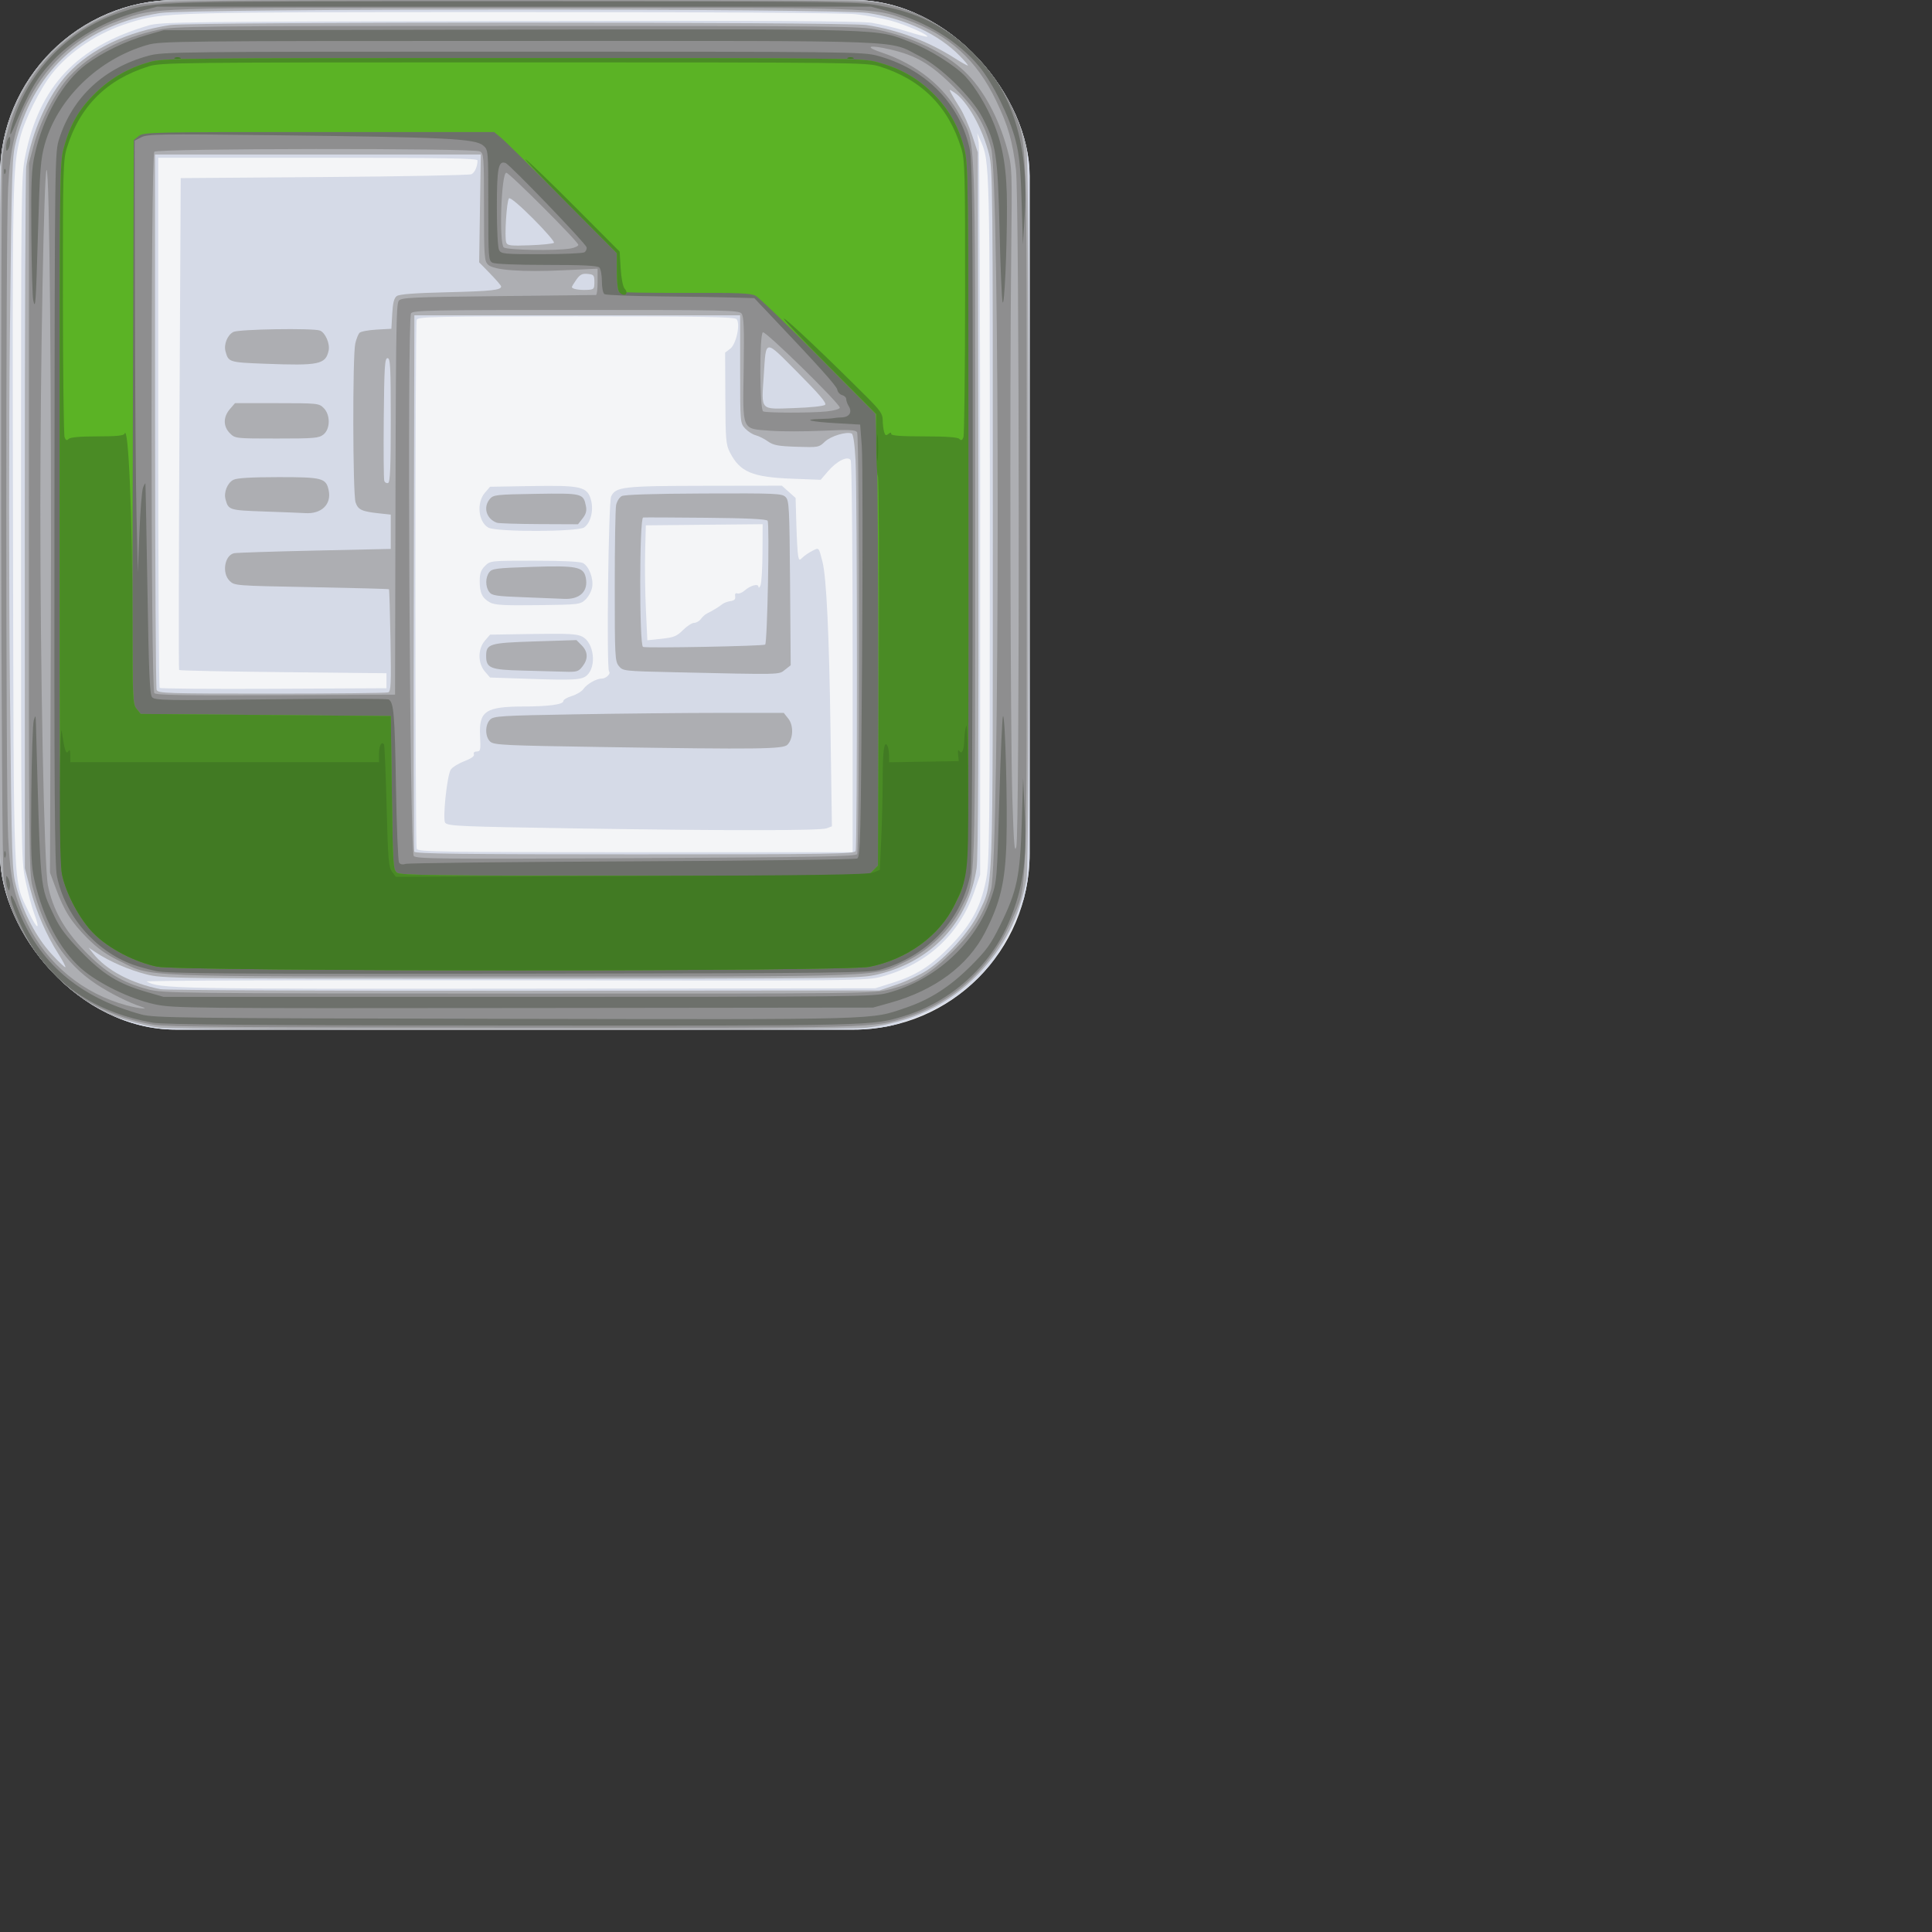 <?xml version="1.0" encoding="UTF-8" standalone="no"?>
<!-- Created with Inkscape (http://www.inkscape.org/) -->

<svg
   xmlns:dc="http://purl.org/dc/elements/1.1/"
   xmlns:cc="http://creativecommons.org/ns#"
   xmlns:rdf="http://www.w3.org/1999/02/22-rdf-syntax-ns#"
   xmlns:svg="http://www.w3.org/2000/svg"
   xmlns="http://www.w3.org/2000/svg"
   xmlns:sodipodi="http://sodipodi.sourceforge.net/DTD/sodipodi-0.dtd"
   xmlns:inkscape="http://www.inkscape.org/namespaces/inkscape"
   version="1.1"
   viewBox="0 0 901.39 901.39"
   width="480.37"
   height="480.371"
   id="svg3124"
   inkscape:version="0.48.4 r9939"
   sodipodi:docname="duplicati.svg">
  <rect x="0" y="0" width="901.39" height="901.39" fill="#333333" stroke="none"/>
  <sodipodi:namedview
     pagecolor="#ffffff"
     bordercolor="#666666"
     borderopacity="1"
     objecttolerance="10"
     gridtolerance="10"
     guidetolerance="10"
     inkscape:pageopacity="0"
     inkscape:pageshadow="2"
     inkscape:window-width="1024"
     inkscape:window-height="741"
     id="namedview17"
     showgrid="false"
     fit-margin-top="0"
     fit-margin-left="0"
     fit-margin-right="0"
     fit-margin-bottom="0"
     inkscape:zoom="0.39333333"
     inkscape:cx="-96.67918"
     inkscape:cy="240.18532"
     inkscape:window-x="0"
     inkscape:window-y="-5"
     inkscape:window-maximized="1"
     inkscape:current-layer="svg3124" />
  <defs
     id="defs3126">
    <clipPath
       id="clipPath4165">
      <rect
         width="480.37"
         height="480.371"
         ry="82.039"
         x="16.185"
         y="16.403"
         id="rect4167"
         style="color:#000000;fill:#000000;fill-opacity:1;stroke:#000000;stroke-width:1;stroke-linecap:butt;stroke-linejoin:miter;stroke-miterlimit:4;stroke-opacity:1;stroke-dasharray:none;stroke-dashoffset:0;marker:none;visibility:visible;display:inline;overflow:visible;enable-background:accumulate" />
    </clipPath>
  </defs>
  <g
     id="layer1"
     transform="translate(-240.185,-82.069)">
    <g
       transform="translate(224,65.667)"
       clip-path="url(#clipPath4165)"
       id="g3087">
      <path
         d="m 224,65.656 0,256 0,256 256,0 256,0 0,-256 0,-256 -256,0 -256,0 z"
         transform="translate(-224,-65.667)"
         id="path3103"
         style="fill:#f4f5f7"
         inkscape:connector-curvature="0" />
      <path
         d="M 95.5,497.349 C 70.826,495.214 48.664,484.243 34.433,467.118 27.383,458.635 19.75,443.052 16.987,431.5 l -2.153,-9 0.01,-166.526 0.01,-166.526 2.143,-8.974 C 19.655,69.342 27.305,53.504 33.893,45.492 46.209,30.515 64.275,20.156 85.5,15.903 c 10.422,-2.089 330.578,-2.089 341,0 35.25,7.064 60.352,30.706 68.468,64.486 l 2.136,8.888 0.014,166.666 0.014,166.666 -2.136,8.945 C 492.265,442.993 484.616,458.637 477.665,467 465.892,481.165 450.299,490.373 429,495.739 c -5.873,1.48 -22.067,1.653 -168,1.797 -88.825,0.088 -163.3,0.004 -165.5,-0.187 z m 337.162,-22.423 c 11.167,-3.522 18.153,-8.002 27.178,-17.426 9.487,-9.907 13.743,-17.721 16.238,-29.809 1.815,-8.797 1.897,-16.006 1.91,-168.353 0.014,-167.562 0.014,-167.546 -4.344,-177.379 L 472.11,78.5 472.805,83 C 473.187,85.475 473.5,163.325 473.5,256 l 0,168.5 -2.791,8 c -6.935,19.878 -21.984,33.741 -42.835,39.461 -7.498,2.057 -8.388,2.066 -176.134,1.803 -92.729,-0.145 -167.939,0.105 -167.133,0.555 6.075,3.399 12.24,3.516 177.394,3.347 L 424.5,477.5 l 8.162,-2.574 z M 32.122,442.598 C 30.982,439.551 29.138,432.586 28.025,427.122 26.042,417.391 26,413.898 26,258 26,102.875 26.051,98.564 27.995,89.023 34.625,56.491 51.975,38.164 85.5,28.28 c 5.61,-1.654 16.518,-1.789 168,-2.081 117.703,-0.227 164,-3.96e-4 169.314,0.828 4.023,0.627 11.432,2.431 16.465,4.009 5.033,1.578 9.324,2.696 9.535,2.484 0.813,-0.813 -10.031,-5.584 -17.005,-7.482 C 427.789,24.943 420.45,23.591 415.5,23.032 409.794,22.388 351.238,22.021 255.5,22.028 93.818,22.04 92.55,22.075 76.5,27.034 62.208,31.45 48.769,40.295 40.453,50.758 34.958,57.671 27.684,72.251 25.614,80.5 c -3.591,14.313 -3.704,20.373 -3.367,181 0.37,176.249 -0.106,164.538 7.327,180.396 3.976,8.483 5.63,8.938 2.548,0.701 z M 413.985,323.25 c -0.009,-51.45 -0.402,-91.36 -0.908,-92.16 -1.36,-2.148 -6.429,0.335 -10.576,5.179 l -3.419,3.994 -13.291,-0.515 C 367.099,239.023 361.45,236.641 356.748,227.5 c -1.876,-3.648 -2.066,-5.874 -2.153,-25.3 l -0.095,-21.3 2.375,-1.799 c 2.799,-2.119 4.83,-11.546 2.971,-13.786 C 358.963,164.25 344.728,164 284.985,164 c -66.347,0 -73.832,0.159 -74.378,1.582 -0.793,2.068 -0.793,244.769 0,246.836 0.548,1.428 10.465,1.582 102,1.582 L 414,414 413.985,323.25 z M 286,402.922 c -55.086,-0.865 -60.573,-1.094 -62.075,-2.597 -1.348,-1.348 0.781,-21.983 2.561,-24.825 0.689,-1.1 3.516,-2.869 6.282,-3.931 3.282,-1.26 4.854,-2.389 4.524,-3.25 C 236.984,367.516 237.52,367 238.662,367 c 1.697,0 1.841,-0.696 1.509,-7.269 -0.585,-11.588 2.505,-13.661 20.439,-13.707 11.585,-0.03 18.39,-0.956 18.39,-2.502 0,-0.663 1.784,-1.74 3.964,-2.393 2.18,-0.653 4.616,-2.119 5.413,-3.257 1.677,-2.394 6.058,-4.872 8.615,-4.872 1.976,0 4.337,-2.338 3.354,-3.321 -1.235,-1.235 -0.301,-79 0.981,-81.678 2.155,-4.502 5.542,-4.884 43.908,-4.945 L 380.968,243 l 3.206,2.865 3.206,2.865 0.355,12.385 c 0.195,6.812 0.573,13.416 0.839,14.677 0.439,2.08 0.629,2.147 2.049,0.727 0.861,-0.861 2.881,-2.245 4.488,-3.077 3.234,-1.673 3.043,-1.874 4.806,5.058 1.85,7.275 3.096,33.42 3.753,78.714 l 0.648,44.714 -2.471,0.939 c -2.925,1.112 -47.146,1.133 -115.848,0.054 z m 48.842,-92.564 C 336.689,308.511 339.029,307 340.043,307 c 1.014,0 2.431,-0.817 3.15,-1.816 0.719,-0.999 1.982,-2.141 2.807,-2.539 2.476,-1.194 5.701,-3.153 7.143,-4.338 0.746,-0.613 2.482,-1.271 3.857,-1.461 1.795,-0.248 2.41,-0.869 2.182,-2.202 -0.204,-1.193 0.153,-1.685 1,-1.377 0.725,0.263 2.218,-0.312 3.318,-1.279 2.801,-2.461 6.481,-3.473 6.57,-1.805 0.039,0.725 0.457,0.417 0.93,-0.683 0.473,-1.1 0.891,-7.97 0.93,-15.266 L 372,260.968 344.75,261.234 317.5,261.5 317.179,274 c -0.176,6.875 -0.015,18.943 0.357,26.818 l 0.678,14.318 6.635,-0.711 c 5.72,-0.613 7.098,-1.174 9.993,-4.068 z m -72.682,22.738 -17.339,-0.596 -2.411,-2.806 c -3.335,-3.881 -3.334,-10.508 8.1e-4,-14.388 l 2.411,-2.806 20.027,-0.308 c 16.638,-0.256 20.538,-0.043 23.05,1.256 5.417,2.801 6.719,13.872 2.121,18.033 -2.395,2.168 -5.885,2.37 -27.86,1.615 z M 244.775,297.473 C 241.151,295.464 240,293.065 240,287.52 c 0,-3.563 0.558,-5.169 2.455,-7.066 2.447,-2.447 2.516,-2.455 23.066,-2.455 12.852,0 21.371,0.407 22.63,1.08 2.871,1.537 5.052,7.325 4.29,11.387 -0.347,1.849 -1.748,4.413 -3.114,5.697 -2.407,2.264 -3.081,2.342 -22.155,2.576 -16.008,0.196 -20.179,-0.04 -22.397,-1.269 z m -0.724,-34.9 c -4.721,-2.615 -5.629,-11.625 -1.639,-16.267 l 2.412,-2.806 19.442,-0.325 c 23.062,-0.385 25.94,0.288 27.645,6.463 1.327,4.805 -0.126,10.699 -3.162,12.825 -3.013,2.111 -40.917,2.204 -44.698,0.11 z M 196.5,334 l 0,-3.5 -48.167,-0.5 c -26.492,-0.275 -48.354,-0.725 -48.583,-1 -0.228,-0.275 -0.153,-52.025 0.167,-115 L 100.5,99.5 167.5,99 c 36.85,-0.275 67.743,-0.869 68.651,-1.319 1.552,-0.77 2.804,-3.609 2.835,-6.431 C 238.997,90.261 223.441,90 164.5,90 L 90,90 90,213.333 c 0,67.833 0.304,123.637 0.675,124.009 0.371,0.371 24.334,0.559 53.25,0.417 L 196.5,337.5 l 0,-3.5 z"
         id="path3101"
         style="fill:#d5dae7"
         inkscape:connector-curvature="0" />
      <path
         d="m 90.5,495.881 c -8.332,-1.031 -22.042,-5.111 -29,-8.629 C 36.024,474.369 19.291,449.675 16.267,420.5 14.847,406.801 15.437,93.124 16.897,85.348 c 7.22,-38.446 35.982,-64.88 75.375,-69.272 13.383,-1.492 314.073,-1.492 327.457,0 39.39,4.392 68.194,30.867 75.368,69.272 1.643,8.797 1.649,332.552 0.006,341.304 -3.296,17.556 -10.545,31.799 -22.49,44.187 -13.601,14.105 -31.026,22.484 -52.112,25.057 -10.942,1.335 -319.202,1.321 -330,-0.015 z M 434.578,475.761 c 4.443,-1.507 10.743,-4.471 14,-6.588 8.911,-5.792 19.974,-18.022 24.032,-26.567 7.176,-15.11 6.76,-3.816 6.789,-184.605 0.024,-151.655 -0.092,-162.967 -1.729,-169.5 -3.087,-12.314 -10.202,-24.998 -16.244,-28.957 -2.539,-1.663 -2.557,-1.657 -1.392,0.519 0.649,1.212 2.497,4.282 4.108,6.821 1.611,2.539 4.126,8.217 5.59,12.617 l 2.661,8 0.249,163.5 c 0.17,111.65 -0.088,165.72 -0.814,170.5 -3.816,25.12 -20.895,43.471 -46.079,49.509 -8.04,1.928 -12.332,1.977 -170.837,1.984 -159.942,0.007 -162.719,-0.026 -170.5,-2.016 C 76.344,468.914 67.278,464.983 61,460.826 l -3.5,-2.318 2.086,2.673 c 6.093,7.805 17.797,14.027 31.489,16.74 2.447,0.485 78.418,0.81 169.925,0.728 L 426.5,478.5 l 8.078,-2.739 z M 43.403,461.416 C 37.773,452.615 33.093,441.789 30.305,431.119 L 27.792,421.5 27.761,260 C 27.743,171.175 28.047,96.475 28.435,94 30.95,77.967 38.685,60.695 47.722,50.934 58.605,39.179 75.539,31.111 95.692,28.081 105.656,26.583 410.221,26.57 420.308,28.067 434.944,30.24 449.137,35.569 461.769,43.635 464.668,45.486 467.349,47 467.728,47 c 0.379,0 -1.317,-2.045 -3.769,-4.544 C 453.972,32.277 438.572,25.093 421.087,22.457 406.774,20.299 105.142,20.303 91,22.461 56.137,27.781 32.813,48.292 23.864,81.5 c -2.086,7.742 -2.184,10.637 -3.035,89.707 -0.505,46.962 -0.506,117.764 -0.001,166.5 0.854,82.414 0.939,85.017 3.046,92.793 3.171,11.701 9.273,23.28 16.325,30.976 3.329,3.633 6.247,6.411 6.484,6.174 0.237,-0.237 -1.239,-3.043 -3.28,-6.234 z M 415.393,413.418 c 0.818,-2.132 0.778,-166.918 -0.044,-182.212 -0.417,-7.762 -1.07,-12.269 -1.818,-12.556 -2.565,-0.984 -9.79,1.225 -12.501,3.822 -2.768,2.652 -3.076,2.708 -13.182,2.372 -8.693,-0.289 -10.837,-0.693 -13.408,-2.527 -1.684,-1.201 -4.228,-2.477 -5.655,-2.835 -1.427,-0.358 -3.649,-1.779 -4.939,-3.158 -2.331,-2.492 -2.345,-2.653 -2.345,-27.665 l 0,-25.159 -76,0 -76,0 -0.257,124.5 c -0.141,68.475 -0.043,125.062 0.219,125.75 0.376,0.989 21.881,1.25 102.9,1.25 92.475,0 102.483,-0.154 103.031,-1.582 z M 298.168,364.948 c -46.652,-0.715 -51.507,-0.945 -53.25,-2.522 -2.477,-2.242 -2.522,-7.821 -0.083,-10.261 1.691,-1.691 4.836,-1.887 40.25,-2.499 21.128,-0.365 51.545,-0.664 67.593,-0.665 l 29.177,-10e-4 2.168,2.75 c 2.506,3.179 2.261,9.393 -0.479,12.138 -2.014,2.017 -13.581,2.161 -85.376,1.061 z m 32.492,-34.913 c -23.548,-0.529 -23.864,-0.565 -25.75,-2.896 C 303.112,324.917 303,322.741 303,290.014 c 0,-19.12 0.284,-36.186 0.632,-37.925 0.348,-1.738 1.532,-3.642 2.633,-4.231 1.301,-0.696 14.697,-1.121 38.324,-1.214 33.638,-0.133 36.456,-0.012 38.117,1.641 1.653,1.644 1.817,4.811 2.088,40.143 l 0.294,38.358 -2.679,2.107 c -2.974,2.339 -0.719,2.289 -51.749,1.143 z m 42.527,-12.892 c 1.008,-0.944 2.095,-56.443 1.131,-57.776 -0.568,-0.786 -9.395,-1.213 -28.819,-1.396 -15.4,-0.145 -28.562,-0.198 -29.25,-0.118 -1.773,0.206 -1.825,59.787 -0.053,60.378 1.95,0.65 56.241,-0.387 56.99,-1.089 z m -113.643,12.108 C 245.011,328.899 243,328.078 243,322.5 c 0,-5.736 1.445,-6.169 22.816,-6.847 l 19.316,-0.612 2.434,2.434 c 2.98,2.98 3.105,6.402 0.361,9.89 -1.908,2.426 -2.602,2.618 -8.75,2.418 -3.673,-0.12 -12.508,-0.359 -19.633,-0.531 z m 1.122,-34.199 c -13.161,-0.49 -14.993,-0.771 -16.25,-2.494 -1.814,-2.485 -1.813,-6.633 6.3e-4,-9.118 1.283,-1.757 3.152,-1.998 19.75,-2.545 20.901,-0.688 24.199,-0.057 25.274,4.837 1.423,6.478 -2.65,10.477 -10.257,10.069 -2.027,-0.109 -10.36,-0.446 -18.518,-0.75 z M 248,260.291 c -4.949,-1.82 -6.54,-7.265 -3.25,-11.119 1.636,-1.916 3.034,-2.07 21.461,-2.361 21.666,-0.342 22.157,-0.222 23.345,5.718 0.44,2.202 0.027,3.731 -1.55,5.737 L 285.855,261 267.677,260.921 C 257.68,260.878 248.825,260.594 248,260.291 z m -50.688,79.143 c 1.259,-0.483 1.416,-4.027 1.067,-24.181 -0.225,-12.988 -0.55,-23.756 -0.722,-23.929 -0.173,-0.173 -16.461,-0.616 -36.197,-0.985 -35.634,-0.666 -35.899,-0.686 -38.171,-2.959 -3.678,-3.678 -2.313,-11.92 2.133,-12.873 1.143,-0.245 18.054,-0.797 37.579,-1.226 l 35.5,-0.78 0,-8 0,-8 -5.5,-0.597 c -8.066,-0.876 -9.714,-1.645 -10.916,-5.093 -1.334,-3.826 -1.454,-68.509 -0.137,-74.182 0.494,-2.13 1.392,-4.366 1.994,-4.968 0.603,-0.603 4.19,-1.271 7.971,-1.485 l 6.875,-0.388 0.396,-7.002 c 0.29,-5.128 0.854,-7.337 2.108,-8.254 1.189,-0.87 8.359,-1.413 23.461,-1.778 C 245.333,152.255 250,151.756 250,150.056 c 0,-0.401 -2.308,-3.1 -5.13,-5.996 l -5.13,-5.266 0.38,-25.147 L 240.5,88.5 l -76,0 -76,0 0.035,124 c 0.019,68.2 0.342,124.787 0.719,125.75 0.64,1.636 4.133,1.75 53.634,1.75 29.122,0 53.614,-0.255 54.425,-0.566 z M 139.711,255.05 c -16.696,-0.581 -16.959,-0.664 -18.318,-5.757 -0.866,-3.246 0.918,-7.616 3.685,-9.028 1.66,-0.847 8.244,-1.24 20.949,-1.25 20.501,-0.016 22.254,0.435 23.487,6.053 1.444,6.574 -3.285,11.225 -10.914,10.733 -1.705,-0.11 -10.206,-0.448 -18.89,-0.75 z m -16.257,-36.504 c -3.179,-3.179 -3.195,-7.573 -0.042,-11.24 l 2.413,-2.806 19.558,0 c 18.962,0 19.627,0.069 21.815,2.255 3.184,3.182 3.14,9.743 -0.082,12.352 C 165.002,220.819 162.923,221 145.344,221 c -19.301,0 -19.452,-0.017 -21.889,-2.455 z m 16.257,-32.442 c -16.682,-0.637 -16.961,-0.725 -18.318,-5.81 -0.866,-3.246 0.918,-7.616 3.685,-9.028 2.549,-1.301 37.224,-1.853 40.376,-0.644 2.516,0.966 4.757,6.136 4.052,9.348 -1.422,6.475 -4.463,7.101 -29.796,6.134 z M 198.5,212.417 C 198.5,187.38 198.299,183.5 197,183.5 c -1.291,0 -1.537,3.895 -1.766,27.986 -0.146,15.393 -0.034,28.593 0.251,29.333 0.284,0.741 1.079,1.159 1.766,0.93 0.961,-0.32 1.249,-7.095 1.249,-29.333 z m 202.651,-7.168 c 0.793,-0.793 -2.698,-4.906 -12.663,-14.922 -15.865,-15.946 -14.833,-16.031 -15.966,1.314 -1.086,16.636 -1.955,15.703 14.113,15.158 7.767,-0.263 13.882,-0.916 14.515,-1.55 z M 293.5,148 c 0,-3.193 -0.276,-3.527 -3.143,-3.805 -2.525,-0.245 -3.557,0.276 -5.25,2.654 -1.159,1.628 -2.107,3.195 -2.107,3.482 0,0.869 3.291,1.492 7,1.326 3.303,-0.148 3.5,-0.353 3.5,-3.657 z m -18.861,-18.306 c 0.418,-0.418 -3.927,-5.463 -9.656,-11.211 -6.214,-6.236 -10.781,-10.086 -11.32,-9.546 -1.111,1.111 -2.181,18.27 -1.285,20.604 0.563,1.467 1.998,1.635 11.074,1.299 5.735,-0.212 10.77,-0.728 11.187,-1.146 z"
         id="path3099"
         style="fill:#adaeb2"
         inkscape:connector-curvature="0" />
      <path
         d="M 87.757,494.493 C 50.395,488.209 23.925,462.359 17.921,426.291 16.632,418.549 16.209,98.508 17.475,89 21.518,58.628 40.146,34.268 67.993,22.936 84.732,16.124 73.741,16.5 256,16.5 c 153.579,0 165.044,0.117 172.693,1.769 27.767,5.995 48.645,22.754 59.387,47.671 7.605,17.64 7.133,5.078 7.14,190.06 0.006,185.02 0.481,172.384 -7.14,190.06 -9.372,21.738 -27.079,37.911 -49.266,44.999 -15.805,5.049 -11.714,4.941 -183.314,4.835 -126.414,-0.079 -161.625,-0.373 -167.743,-1.401 z M 82,486.041 C 76.411,484.282 67.417,479.766 60.979,475.486 46.434,465.817 37.102,451.496 31.34,430 29.715,423.94 29.6,412.284 29.643,258 l 0.046,-165.5 2.146,-8 C 34.96,72.849 42.037,59.154 48.592,52.074 58.227,41.667 72.79,34.018 90,30.324 98.026,28.602 107.394,28.5 258,28.5 c 150.734,0 159.966,0.1 167.984,1.828 16.107,3.47 31.084,10.713 40.363,19.52 8.494,8.062 15.786,21.404 19.808,36.244 2.241,8.267 2.271,9.1 1.812,49.908 -0.724,64.286 -0.393,222.438 0.529,252.5 0.663,21.614 1.033,26.202 1.857,23 1.605,-6.239 1.455,-303.02 -0.16,-316 C 488.489,81.803 486.587,75.201 480.954,63.425 471.815,44.318 459.008,32.731 439.162,25.612 423.023,19.822 428.82,20 256,20 81.604,20 89.076,19.754 71.593,26.08 53.106,32.769 38.964,45.11 29.807,62.544 23.469,74.612 20.96,85.183 19.966,104 c -1.132,21.456 -1.117,280.185 0.018,303 0.991,19.919 2.718,27.634 9.086,40.583 9.188,18.684 25.954,32.422 46.233,37.886 5.661,1.525 11.238,2.002 6.697,0.573 z m 349.562,-8.118 c 11.956,-3.128 18.723,-7.191 29,-17.411 9.765,-9.711 14.796,-17.837 17.964,-29.011 4.133,-14.581 4.213,-331.056 0.087,-346 C 475.359,73.713 471.338,67.147 461.096,56.895 450.5,46.289 443.73,42.3 431.518,39.468 421.581,37.163 419.033,38.066 427.5,40.892 c 16.454,5.491 29.604,16.131 36.734,29.722 7.37,14.048 6.923,2.131 6.922,184.893 -0.002,181.501 0.381,170.535 -6.431,184.429 -4.895,9.985 -15.193,19.956 -25.794,24.977 C 423.097,472.411 433.732,472 255.5,472 76.97,472 87.669,472.42 72,464.805 65.738,461.763 61.768,458.941 56.922,454.088 49.402,446.557 46.124,441.378 42.239,430.894 L 39.5,423.5 39.878,315 C 40.275,200.629 39.316,94.284 37.9,95.7 36.714,96.886 35.022,188.319 35.008,252 c -0.017,78.796 1.779,168.819 3.542,177.5 2.29,11.277 7.516,20.601 17.144,30.588 9.513,9.868 17.6,14.77 29.521,17.893 7.023,1.84 13.238,1.911 172.846,1.964 164.486,0.055 165.613,0.042 173.5,-2.022 z m -15.464,-63.047 c 1.158,-1.828 1.139,-194.955 -0.02,-196.784 -0.735,-1.16 -3.565,-1.287 -16.091,-0.722 -8.36,0.377 -19.272,0.378 -24.249,0.003 -13.708,-1.035 -13.018,0.543 -12.591,-28.821 0.283,-19.474 0.083,-24.569 -1.02,-25.897 C 360.873,161.142 354.257,161 285,161 c -67.223,0 -75.9,0.175 -77.042,1.551 -1.864,2.246 -0.618,250.948 1.268,253.222 1.119,1.349 12.82,1.462 103.631,1 85.393,-0.434 102.513,-0.749 103.241,-1.897 z M 200.597,292.5 c 0.25,-124.141 0.371,-134.074 1.653,-135.78 1.123,-1.493 5.829,-1.713 46.25,-2.163 24.75,-0.275 45.337,-0.513 45.75,-0.529 0.412,-0.015 0.75,-2.782 0.75,-6.149 l 0,-6.121 -15.507,0.727 c -19.945,0.935 -33.029,-0.021 -35.608,-2.6 C 242.139,138.139 242,136.158 242,113.035 242,89.377 241.899,88.016 240.066,87.035 237.109,85.453 89.788,85.612 88.2,87.2 c -1.75,1.75 -1.742,250.858 0.008,252.608 0.922,0.922 14.382,1.147 56.75,0.95 L 200.5,340.5 l 0.097,-48 z M 401.853,208.358 C 405.335,207.994 408,207.23 408,206.597 c 0,-1.912 -34.692,-35.905 -35.889,-35.166 -1.668,1.031 -1.536,36.231 0.139,36.907 1.851,0.747 22.514,0.761 29.603,0.02 z M 282.25,132.358 c 2.062,-0.341 3.75,-1.118 3.75,-1.728 C 286,129.176 253.858,97 252.406,97 c -2.341,0 -3.468,32.538 -1.206,34.8 1.291,1.291 24.132,1.702 31.05,0.558 z"
         id="path3097"
         style="fill:#8e8e8f"
         inkscape:connector-curvature="0" />
      <path
         d="M 87.5,493.548 C 62.841,489.318 43.371,477.11 31.353,458.344 26.703,451.082 20.81,437.306 21.205,434.62 c 0.18,-1.227 1.405,0.887 3.148,5.436 9.733,25.394 28.745,41.732 57.776,49.648 5.907,1.611 18.286,1.759 169.835,2.037 178.051,0.327 170.002,0.553 187.071,-5.253 11.137,-3.788 20.444,-9.792 30.07,-19.4 7.381,-7.367 9.339,-10.082 13.763,-19.088 7.819,-15.916 9.231,-22.618 10.006,-47.5 l 0.654,-21 0.791,16.5 c 1.048,21.878 -0.82,34.845 -7.231,50.17 -8.751,20.921 -27.325,37.673 -49.088,44.273 -15.09,4.576 -13.108,4.528 -183,4.414 -119.9,-0.081 -162.271,-0.412 -167.5,-1.309 z m 1,-8.565 C 77.061,482.575 61.63,475.044 53.84,468.068 44.046,459.299 36.226,444.548 32.333,427.5 c -1.603,-7.018 -1.792,-11.934 -1.545,-40.057 0.155,-17.631 0.677,-33.381 1.161,-35 0.797,-2.667 0.892,-2.474 1.015,2.057 2.154,79.204 1.741,74.879 8.513,89.238 2.586,5.485 5.621,9.52 12.524,16.655 10.254,10.6 17.397,14.997 30.545,18.804 L 92.5,481.5 l 165.5,0 c 158.895,0 165.779,-0.075 172.5,-1.882 22.154,-5.956 40.896,-23.16 48.106,-44.156 2.695,-7.847 2.75,-8.511 3.814,-46.129 0.594,-20.992 1.367,-38.454 1.717,-38.804 1.016,-1.016 2.165,41.146 1.604,58.846 -0.591,18.647 -2.866,28.228 -9.991,42.076 -7.996,15.54 -23.482,27.025 -44.251,32.818 l -8,2.231 -163,0.189 C 103.958,486.87 97.143,486.802 88.5,484.983 z M 89,469.456 C 85.425,468.683 80.475,467.304 78,466.392 60.412,459.909 46.357,443.414 42.708,424.971 41.694,419.849 41.461,383.991 41.588,253 41.749,87.851 41.754,87.486 43.848,81 50.105,61.624 64.788,48.016 85.5,42.399 92.241,40.57 98.528,40.5 255.5,40.5 c 156.487,0 163.28,0.075 170,1.883 22.243,5.984 38.098,21.825 43,42.959 1.376,5.934 1.552,25.663 1.515,170.119 -0.025,96.489 -0.423,165.416 -0.972,168.315 -4.092,21.578 -19.492,38.207 -41.542,44.859 -5.672,1.711 -14.922,1.821 -169,2.018 -136.838,0.175 -164.043,-0.017 -169.5,-1.197 z m 222,-51.186 c 56.925,-0.258 104.23,-0.86 105.121,-1.337 1.47,-0.786 1.681,-9.362 2.259,-91.65 C 418.73,275.353 418.676,230 418.259,224.5 l -0.759,-10 -11.323,-0.657 c -12.005,-0.696 -15.972,-1.76 -7.343,-1.968 2.842,-0.069 5.617,-0.237 6.167,-0.375 0.55,-0.138 2.364,-0.306 4.031,-0.375 3.478,-0.143 4.862,-2.465 3.126,-5.244 C 411.521,204.861 411,203.399 411,202.63 c 0,-0.768 -0.862,-1.622 -1.915,-1.898 -1.053,-0.275 -2.066,-1.403 -2.25,-2.505 -0.289,-1.733 -8.505,-10.868 -33.03,-36.723 l -5.695,-6.004 -9.805,-0.287 c -5.393,-0.158 -20.836,-0.403 -34.318,-0.544 -13.482,-0.141 -25.07,-0.601 -25.75,-1.022 C 297.509,153.196 297,150.726 297,147.641 c 0,-2.883 -0.54,-5.781 -1.2,-6.441 -0.865,-0.865 -7.726,-1.2 -24.566,-1.2 -14.194,0 -24.125,-0.406 -25.3,-1.035 C 244.099,137.982 244,136.614 244,112.145 c 0,-25.755 -0.003,-25.787 -2.33,-27.81 -3.765,-3.274 -16.67,-3.906 -99.286,-4.864 -51.533,-0.597 -57.422,-0.504 -60.25,0.959 L 79,82.051 79.13,156.276 C 79.202,197.099 79.539,242.425 79.88,257 L 80.5,283.5 81.231,264.889 c 0.402,-10.236 1.161,-19.686 1.687,-21 0.526,-1.314 1.024,-2.164 1.108,-1.889 0.084,0.275 0.508,22.439 0.944,49.253 0.632,38.908 1.068,49.087 2.161,50.408 1.256,1.518 5.855,1.601 55.37,1.007 29.7,-0.357 54.489,-0.315 55.088,0.092 2.327,1.584 2.766,6.895 3.33,40.24 0.32,18.975 0.971,35.102 1.446,35.837 0.551,0.855 1.634,1.078 3,0.62 C 206.538,419.063 254.075,418.529 311,418.27 z M 288.848,134.115 c 0.742,-0.47 1.192,-1.532 1,-2.359 -0.426,-1.842 -35.639,-38.461 -37.771,-39.279 C 248.71,91.184 248,94.802 248,113.257 c 0,10.409 0.432,18.682 1.035,19.809 0.967,1.807 2.262,1.933 19.75,1.919 10.293,-0.008 19.322,-0.4 20.063,-0.87 z M 19.741,430.668 c -0.408,-1.007 -0.727,-2.807 -0.711,-4 0.028,-1.976 0.122,-2.011 1.066,-0.389 0.569,0.978 0.889,2.778 0.711,4 -0.292,2 -0.399,2.039 -1.066,0.389 z M 18.158,415 c 0,-1.375 0.227,-1.938 0.504,-1.25 0.277,0.688 0.277,1.812 0,2.5 -0.277,0.688 -0.504,0.125 -0.504,-1.25 z M 31.691,156.5 C 31.317,154.85 30.921,140.675 30.811,125 30.642,100.838 30.882,95.282 32.39,88.5 36.321,70.817 45.626,54.458 56.263,46.527 63.93,40.812 74.78,35.56 84.875,32.677 L 92.5,30.5 254.478,30.232 C 433.071,29.937 424.413,29.663 441.184,36.131 c 8.711,3.359 20.741,10.913 25.461,15.988 4.678,5.029 10.046,13.955 13.307,22.129 4.332,10.855 6.048,21.821 6.044,38.612 -0.005,20.688 -1.193,46.846 -2.025,44.563 -0.385,-1.058 -1.03,-16.085 -1.433,-33.392 C 481.717,88.745 480.885,83.283 474.472,71.079 469.504,61.624 455.113,47.569 445.413,42.698 429.882,34.898 445.506,35.5 258.5,35.5 100.389,35.5 91.161,35.596 85.128,37.309 62.219,43.813 43.067,62.316 37.056,83.751 35.153,90.54 34.765,95.528 33.931,124 c -1.017,34.722 -1.185,37.153 -2.24,32.5 z m 461.128,-46 C 492.342,94.699 491.758,88.715 490.039,82 487.251,71.113 479.433,55.183 473.106,47.5 463.403,35.717 447.951,26.272 431,21.762 L 422.5,19.5 256,19.5 89.5,19.5 81,21.762 C 65.332,25.931 50.454,34.45 40.797,44.781 33.184,52.928 30.038,58.375 22.189,77 19.929,82.362 21.067,75.867 23.543,69.273 32.056,46.593 50.231,29.274 73.225,21.928 88.821,16.946 86.816,17 256,17 c 136.216,0 159.318,0.209 167.418,1.512 16,2.575 26.431,6.687 38.082,15.016 C 485.525,50.701 496.643,78.829 494.296,116.5 l -0.872,14 -0.604,-20 z M 18.079,96.583 c -0.043,-1.054 0.193,-1.645 0.525,-1.312 0.332,0.332 0.368,1.195 0.079,1.917 -0.319,0.798 -0.556,0.561 -0.604,-0.604 z M 19.031,85 c 0,-1.375 0.436,-3.175 0.969,-4 0.767,-1.187 0.969,-0.979 0.969,1 0,1.375 -0.436,3.175 -0.969,4 -0.767,1.187 -0.969,0.979 -0.969,-1 z"
         id="path3095"
         style="fill:#6d706b"
         inkscape:connector-curvature="0" />
      <path
         d="M 89.5,467.392 C 78.979,465.221 66.922,458.922 59.959,451.959 53.453,445.453 46.973,433.356 45.09,424.201 44.329,420.503 44,369.58 44,255.681 44,93.672 44.015,92.404 46.071,84.987 49.045,74.255 53.272,67.031 60.872,59.694 68.12,52.696 76.078,48.159 86.08,45.321 92.171,43.593 100.843,43.5 255.5,43.5 c 156.951,0 163.26,0.07 170,1.898 10.377,2.813 18.161,7.11 25.3,13.965 7.703,7.397 12.531,15.7 15.203,26.148 C 467.959,93.16 468,96.671 468,256.45 c 0,180.321 0.44,167.939 -6.477,182.114 -7.042,14.428 -22.133,25.407 -39.73,28.904 -11.248,2.236 -321.434,2.165 -332.292,-0.076 z M 423.545,422.545 426,420.091 l 0,-83.884 c 0,-46.136 -0.281,-93.519 -0.625,-105.295 L 424.749,209.5 398.125,182.677 c -14.644,-14.753 -27.874,-27.483 -29.401,-28.289 -2.277,-1.203 -8.161,-1.444 -32.711,-1.344 -16.464,0.068 -30.402,-0.166 -30.973,-0.52 C 304.45,152.16 304,148.133 304,143.216 l 0,-8.666 -25.25,-25.466 C 264.863,95.079 251.976,82.355 250.113,80.81 L 246.725,78 164.973,78 C 86.517,78 83.128,78.076 80.905,79.876 L 78.589,81.751 78.174,213.126 C 77.762,343.993 77.768,344.51 79.791,347 l 2.031,2.5 58.339,0.5 58.339,0.5 0.5,35.832 c 0.474,34.003 0.599,35.904 2.441,37.25 C 203.089,424.786 219.836,425 312.237,425 l 108.854,0 2.455,-2.455 z"
         id="path3093"
         style="fill:#5bb325"
         inkscape:connector-curvature="0" />
      <path
         d="M 89.5,467.392 C 78.979,465.221 66.922,458.922 59.959,451.959 53.453,445.453 46.973,433.356 45.09,424.201 44.329,420.503 44,369.58 44,255.681 44,93.672 44.015,92.404 46.071,84.987 49.045,74.255 53.272,67.031 60.872,59.694 68.12,52.696 76.078,48.159 86.08,45.321 92.171,43.593 100.843,43.5 255.5,43.5 c 156.951,0 163.26,0.07 170,1.898 10.377,2.813 18.161,7.11 25.3,13.965 7.703,7.397 12.531,15.7 15.203,26.148 C 467.959,93.16 468,96.671 468,256.45 c 0,180.321 0.44,167.939 -6.477,182.114 -7.042,14.428 -22.133,25.407 -39.73,28.904 -11.248,2.236 -321.434,2.165 -332.292,-0.076 z m 333.951,-44.753 2.36,-2.36 0.383,-90.39 c 0.211,-49.714 0.028,-90.817 -0.406,-91.34 C 425.355,238.028 425,231.3 425,223.6 l 0,-14 -22.75,-22.914 C 389.738,174.083 380.625,164.342 382,165.04 c 2.256,1.144 19.487,17.475 38.74,36.715 6.013,6.009 7.262,7.812 7.273,10.5 0.008,1.785 0.287,4.267 0.622,5.517 0.481,1.796 0.897,2.032 1.986,1.128 1.006,-0.835 1.378,-0.841 1.378,-0.021 0,0.781 4.654,1.122 15.3,1.122 10.328,0 15.679,0.379 16.467,1.167 0.89,0.89 1.343,0.711 1.906,-0.75 0.406,-1.054 0.759,-30.492 0.783,-65.417 0.041,-58.848 -0.091,-63.936 -1.792,-69.448 C 458.636,66.018 446.155,53.534 426.5,47.379 420.731,45.572 414.17,45.5 256,45.5 97.83,45.5 91.269,45.572 85.5,47.379 65.845,53.534 53.364,66.018 47.335,85.552 45.635,91.063 45.503,96.161 45.538,155 c 0.021,34.925 0.373,64.363 0.783,65.417 0.568,1.461 1.022,1.64 1.912,0.75 C 48.995,220.405 53.639,220 61.617,220 c 8.864,0 12.342,-0.343 12.672,-1.25 1.823,-5.006 3.697,39.439 3.705,87.889 0.006,36.052 0.111,38.268 1.918,40.5 L 81.822,349.5 140.161,350 198.5,350.5 199,386.332 c 0.474,34.003 0.599,35.904 2.441,37.25 C 203.089,424.786 219.836,425 312.237,425 l 108.854,0 2.36,-2.36 z M 305.2,152.8 c -0.746,-0.746 -1.2,-4.432 -1.2,-9.742 l 0,-8.542 -22.75,-22.902 C 268.738,99.018 259.85,89.647 261.5,90.789 c 1.65,1.142 12.177,11.289 23.394,22.547 l 20.394,20.47 0.476,7.847 c 0.28,4.611 1.046,8.499 1.858,9.428 2.13,2.438 -0.113,4.029 -2.423,1.719 z"
         id="path3091"
         style="fill:#4a8b25"
         inkscape:connector-curvature="0" />
      <path
         d="m 89.5,467.392 c -10.521,-2.171 -22.578,-8.47 -29.541,-15.433 -6.506,-6.506 -12.986,-18.603 -14.869,-27.759 -0.675,-3.282 -1.043,-17.935 -0.965,-38.5 0.074,-19.767 0.434,-31.079 0.89,-27.957 1.27,8.706 1.985,10.87 3.039,9.204 0.665,-1.051 0.92,-0.556 0.931,1.802 L 49,372 l 72,0 72,0 0,-3.941 c 0,-3.714 1.273,-6.045 2.349,-4.303 0.268,0.434 0.814,13.43 1.212,28.88 0.64,24.809 0.935,28.37 2.526,30.478 l 1.801,2.386 109.806,-0.373 c 85.219,-0.29 110.497,-0.655 112.895,-1.632 l 3.089,-1.258 0.657,-14.368 c 0.361,-7.903 0.665,-20.218 0.675,-27.368 0.018,-13.81 0.645,-18.651 2.113,-16.335 0.465,0.734 0.853,2.808 0.861,4.609 l 0.015,3.275 16.25,-0.275 16.25,-0.275 -0.295,-3 c -0.2,-2.04 -0.005,-2.573 0.611,-1.666 1.194,1.759 2.146,-0.602 2.283,-5.666 C 466.154,359.151 466.56,356.375 467,355 c 0.44,-1.375 0.846,12.593 0.9,31.04 0.111,37.264 -0.207,39.88 -6.378,52.524 -7.042,14.428 -22.133,25.407 -39.73,28.904 -11.248,2.236 -321.434,2.165 -332.292,-0.076 z M 425.365,225.5 c -0.003,-5.5 0.163,-7.878 0.368,-5.284 0.205,2.594 0.207,7.094 0.005,10 C 425.536,233.122 425.368,231 425.365,225.5 z M 97.75,43.338 c 0.688,-0.277 1.812,-0.277 2.5,0 0.688,0.277 0.125,0.504 -1.25,0.504 -1.375,0 -1.938,-0.227 -1.25,-0.504 z m 314,0 c 0.688,-0.277 1.812,-0.277 2.5,0 0.688,0.277 0.125,0.504 -1.25,0.504 -1.375,0 -1.938,-0.227 -1.25,-0.504 z"
         id="path3089"
         style="fill:#417a23"
         inkscape:connector-curvature="0" />
    </g>
  </g>
</svg>